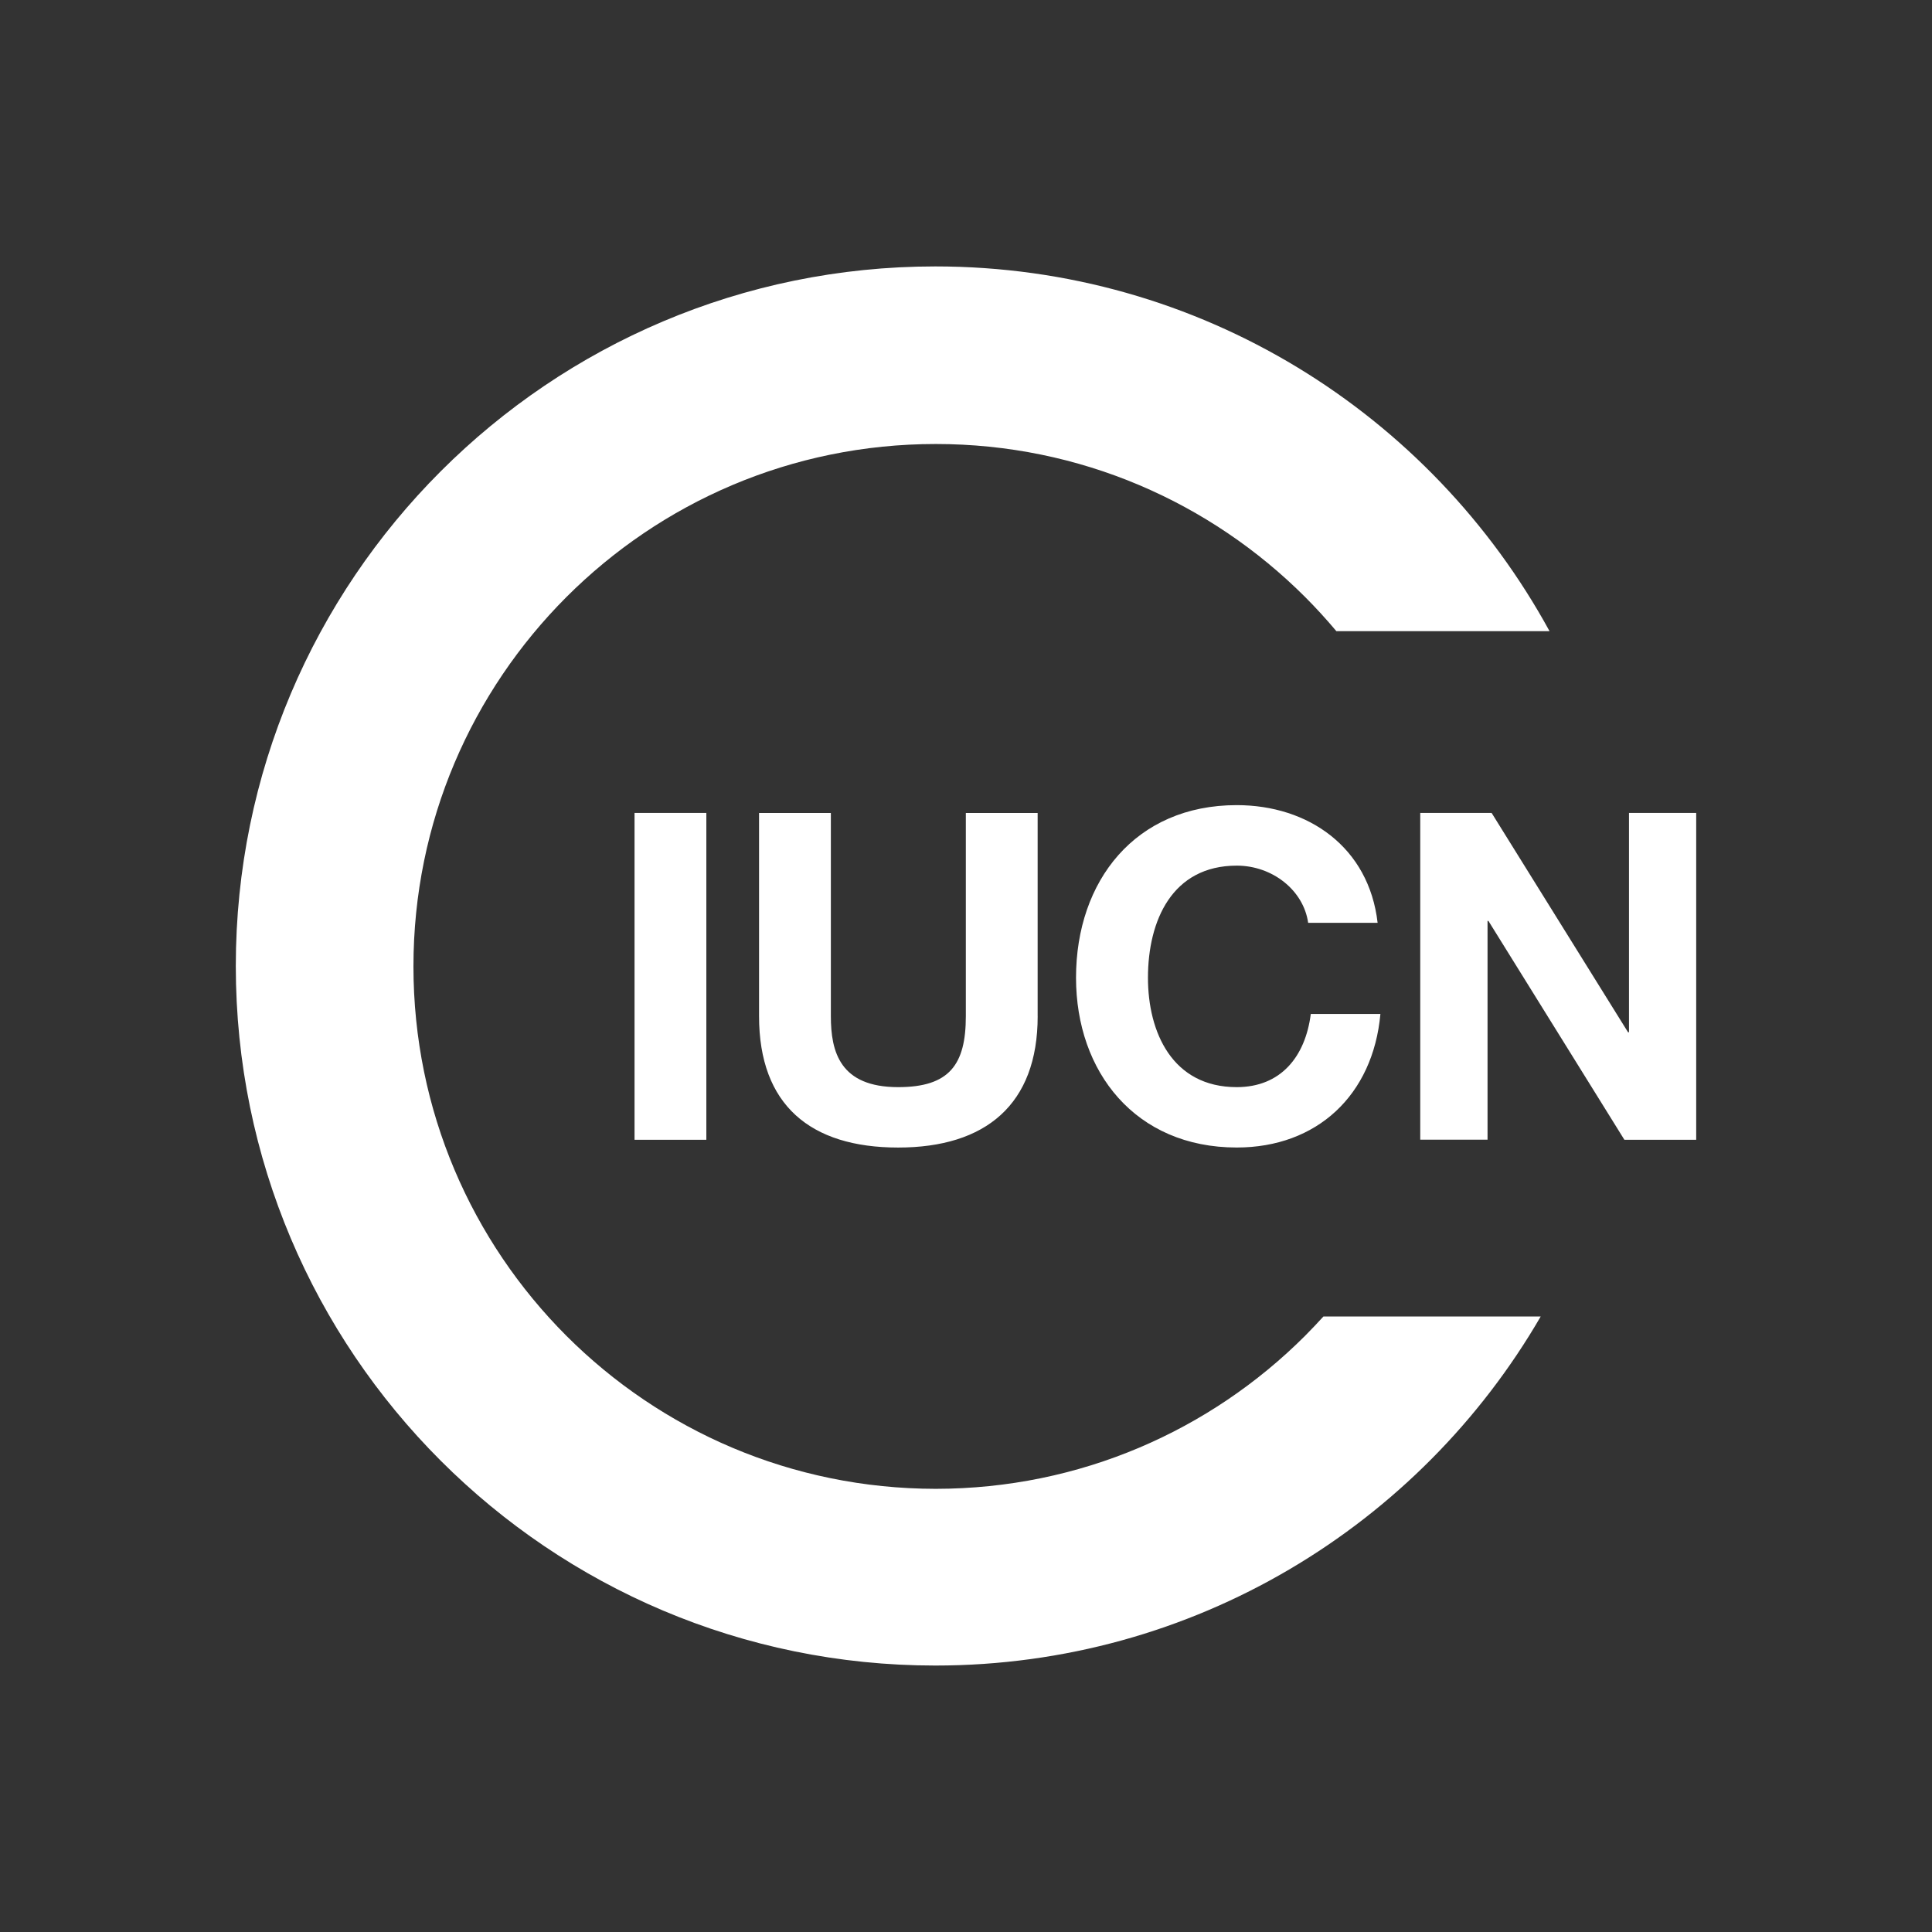 <svg xmlns="http://www.w3.org/2000/svg" viewBox="0 0 60 60" enable-background="new 0 0 60 60"><rect x="0" y="0" width="60" height="60" fill="#333333" stroke="none"/><g fill="#fff"><path d="M41.1 40.885c-.185.203-.375.403-.57.6-2.94 2.938-6.986 4.748-11.47 4.752-4.482-.004-8.53-1.813-11.47-4.752-2.936-2.94-4.75-6.99-4.75-11.473s1.814-8.53 4.75-11.47c2.94-2.94 6.987-4.752 11.47-4.753 4.484 0 8.53 1.813 11.47 4.75.34.34.663.695.972 1.062h6.62c-3.686-6.75-10.848-11.327-19.077-11.327C17.05 8.275 7.325 18 7.323 30c0 12 9.726 21.724 21.722 21.725 8.033 0 15.045-4.36 18.803-10.84H41.1"/><path d="M19.706 25.247h2.23v10.15h-2.23zM32.226 31.558c0 2.745-1.618 4.08-4.333 4.08-2.73 0-4.32-1.323-4.32-4.08v-6.31h2.23v6.31c0 1.11.284 2.204 2.09 2.204 1.59 0 2.102-.696 2.102-2.204v-6.31h2.23v6.31M40.626 28.66c-.142-1.01-1.108-1.777-2.217-1.777-2.005 0-2.758 1.704-2.758 3.482 0 1.69.753 3.397 2.757 3.397 1.363 0 2.13-.938 2.3-2.273h2.162c-.23 2.528-1.976 4.148-4.463 4.148-3.143 0-4.99-2.346-4.99-5.273 0-3.013 1.848-5.36 4.99-5.36 2.23 0 4.107 1.31 4.376 3.655h-2.16M44.108 25.247h2.216l4.236 6.81h.03v-6.81h2.087v10.15h-2.23L46.224 28.6h-.027v6.794h-2.09v-10.15"/></g></svg>